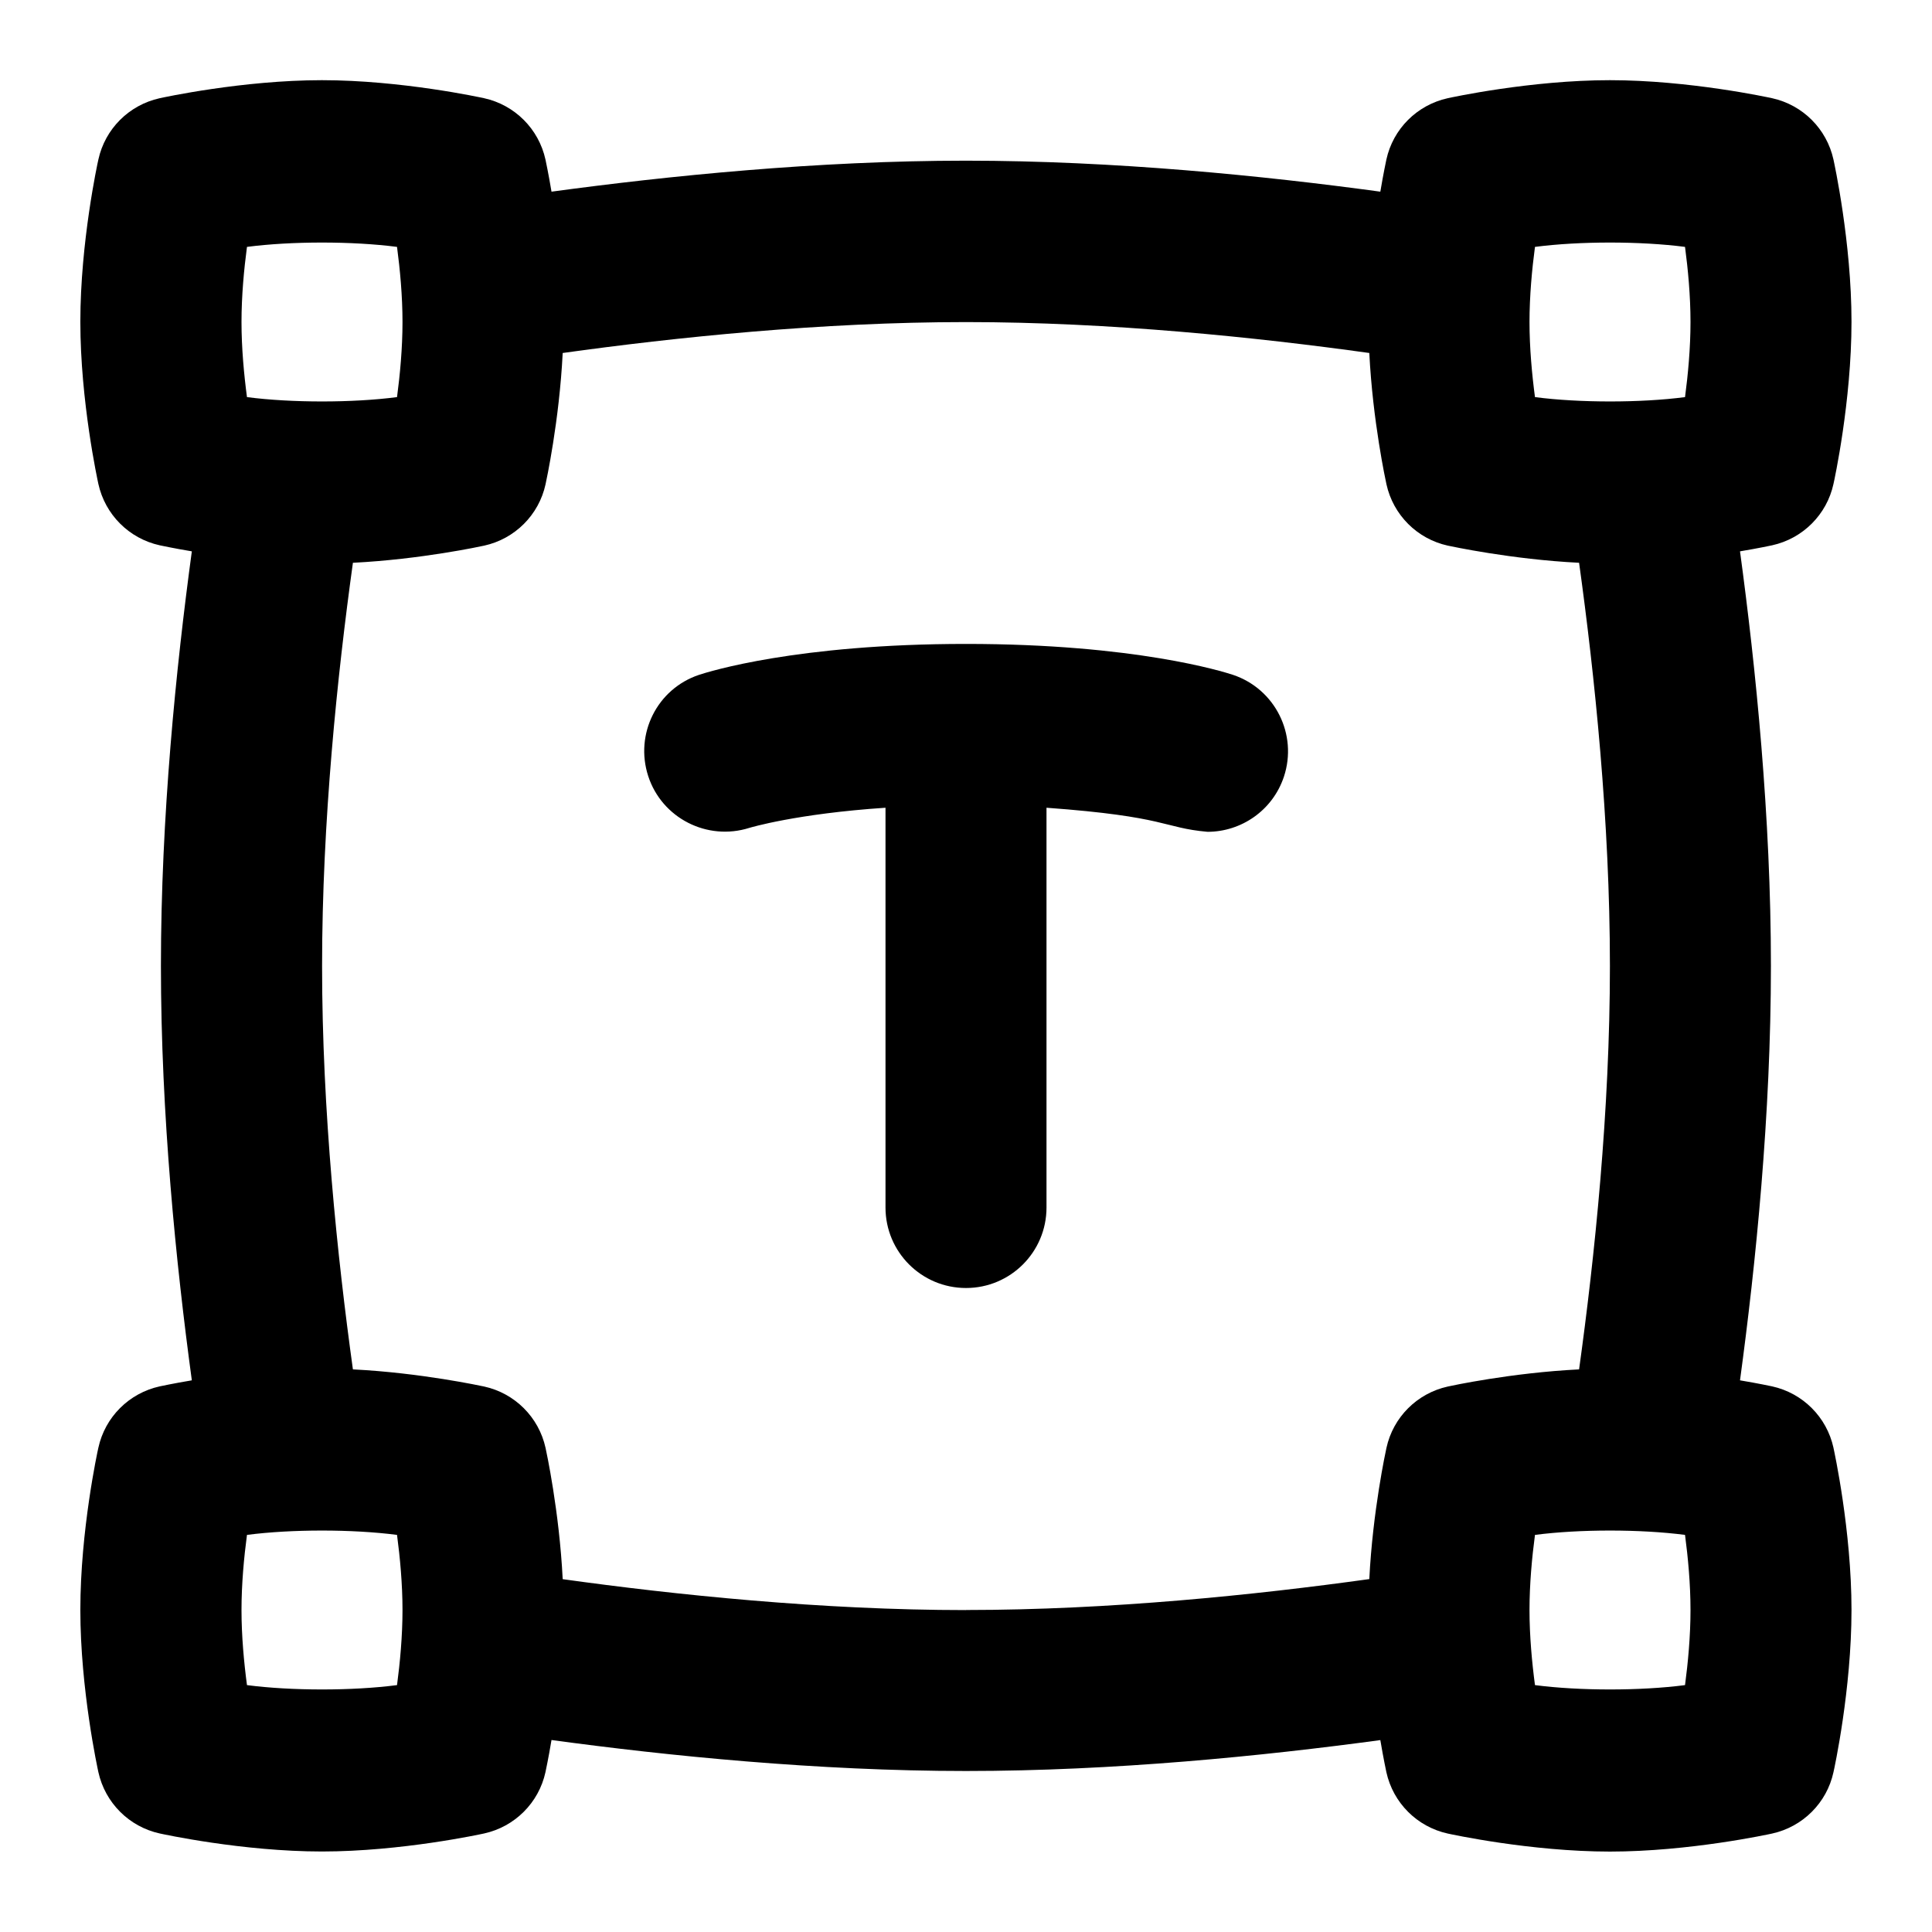 <svg id="Layer_1" viewBox="0 0 24 24" xmlns="http://www.w3.org/2000/svg" data-name="Layer 1"><path d="m15.949 9.649c-.14.419-.53.684-.949.684-.559-.05-.494-.189-2-.299v4.966c0 .553-.448 1-1 1s-1-.447-1-1v-4.966c-1.109.074-1.684.248-1.691.25-.523.166-1.087-.12-1.257-.644-.169-.522.11-1.083.632-1.257.118-.039 1.214-.384 3.316-.384s3.198.345 3.316.384c.524.175.807.741.633 1.266zm6.827 8.336c.009.042.224 1.028.224 2.015s-.214 1.973-.224 2.015c-.083.381-.381.678-.762.762-.042.009-1.029.224-2.015.224s-1.973-.215-2.015-.224c-.381-.084-.678-.381-.762-.762-.003-.016-.036-.166-.075-.399-1.459.198-3.309.384-5.148.384s-3.704-.188-5.148-.385c-.039.233-.072.383-.075.399-.083.381-.381.678-.762.762-.042.009-1.029.224-2.015.224s-1.973-.215-2.015-.224c-.381-.084-.678-.381-.762-.762-.009-.042-.224-1.028-.224-2.015s.214-1.973.224-2.015c.083-.381.381-.678.762-.762.016-.003.166-.036.399-.075-.196-1.443-.384-3.299-.384-5.149s.188-3.706.384-5.149c-.233-.039-.383-.072-.399-.075-.381-.084-.678-.381-.762-.762-.009-.042-.224-1.028-.224-2.015s.214-1.973.224-2.015c.083-.381.381-.678.762-.762.042-.009 1.029-.224 2.015-.224s1.973.215 2.015.224c.381.084.678.381.762.762.003.016.036.166.075.399 1.445-.196 3.302-.385 5.148-.385s3.704.188 5.148.385c.039-.233.072-.383.075-.399.083-.381.381-.678.762-.762.042-.009 1.029-.224 2.015-.224s1.973.215 2.015.224c.381.084.678.381.762.762.009.042.224 1.028.224 2.015s-.214 1.973-.224 2.015c-.083.381-.381.678-.762.762-.016.003-.166.036-.399.075.196 1.443.384 3.299.384 5.149s-.188 3.706-.384 5.149c.233.039.383.072.399.075.381.084.678.381.762.762zm-3.776-13.985c0 .323.031.655.068.933.553.072 1.312.072 1.864 0 .037-.277.068-.609.068-.933s-.031-.655-.068-.933c-.553-.072-1.312-.072-1.864 0-.037.277-.068.609-.068.933zm-16 0c0 .323.031.655.068.933.553.072 1.312.072 1.864 0 .037-.277.068-.609.068-.933s-.031-.655-.068-.933c-.553-.072-1.312-.072-1.864 0-.037.277-.068.609-.068.933zm2 16c0-.323-.031-.655-.068-.933-.553-.072-1.312-.072-1.864 0-.037.277-.068.609-.068.933s.031.655.068.933c.553.072 1.312.072 1.864 0 .037-.277.068-.609.068-.933zm7 0c1.788 0 3.601-.188 5.01-.384.042-.843.205-1.594.213-1.63.083-.381.381-.678.762-.762.036-.008.788-.171 1.631-.213.193-1.392.383-3.212.383-5.01s-.19-3.619-.383-5.01c-.843-.042-1.595-.206-1.631-.213-.381-.084-.678-.381-.762-.762-.008-.036-.171-.787-.213-1.631-1.393-.194-3.215-.384-5.01-.384s-3.617.19-5.01.384c-.042.844-.205 1.594-.213 1.631-.083.381-.381.678-.762.762-.036.008-.788.171-1.631.213-.193 1.392-.383 3.212-.383 5.01s.19 3.619.383 5.01c.843.042 1.595.206 1.631.213.381.084.678.381.762.762.008.036.171.787.213 1.631 1.393.194 3.215.384 5.01.384zm9 0c0-.323-.031-.655-.068-.933-.553-.072-1.312-.072-1.864 0-.037.277-.068.609-.068.933s.031.655.068.933c.553.072 1.312.072 1.864 0 .037-.277.068-.609.068-.933z"/></svg>